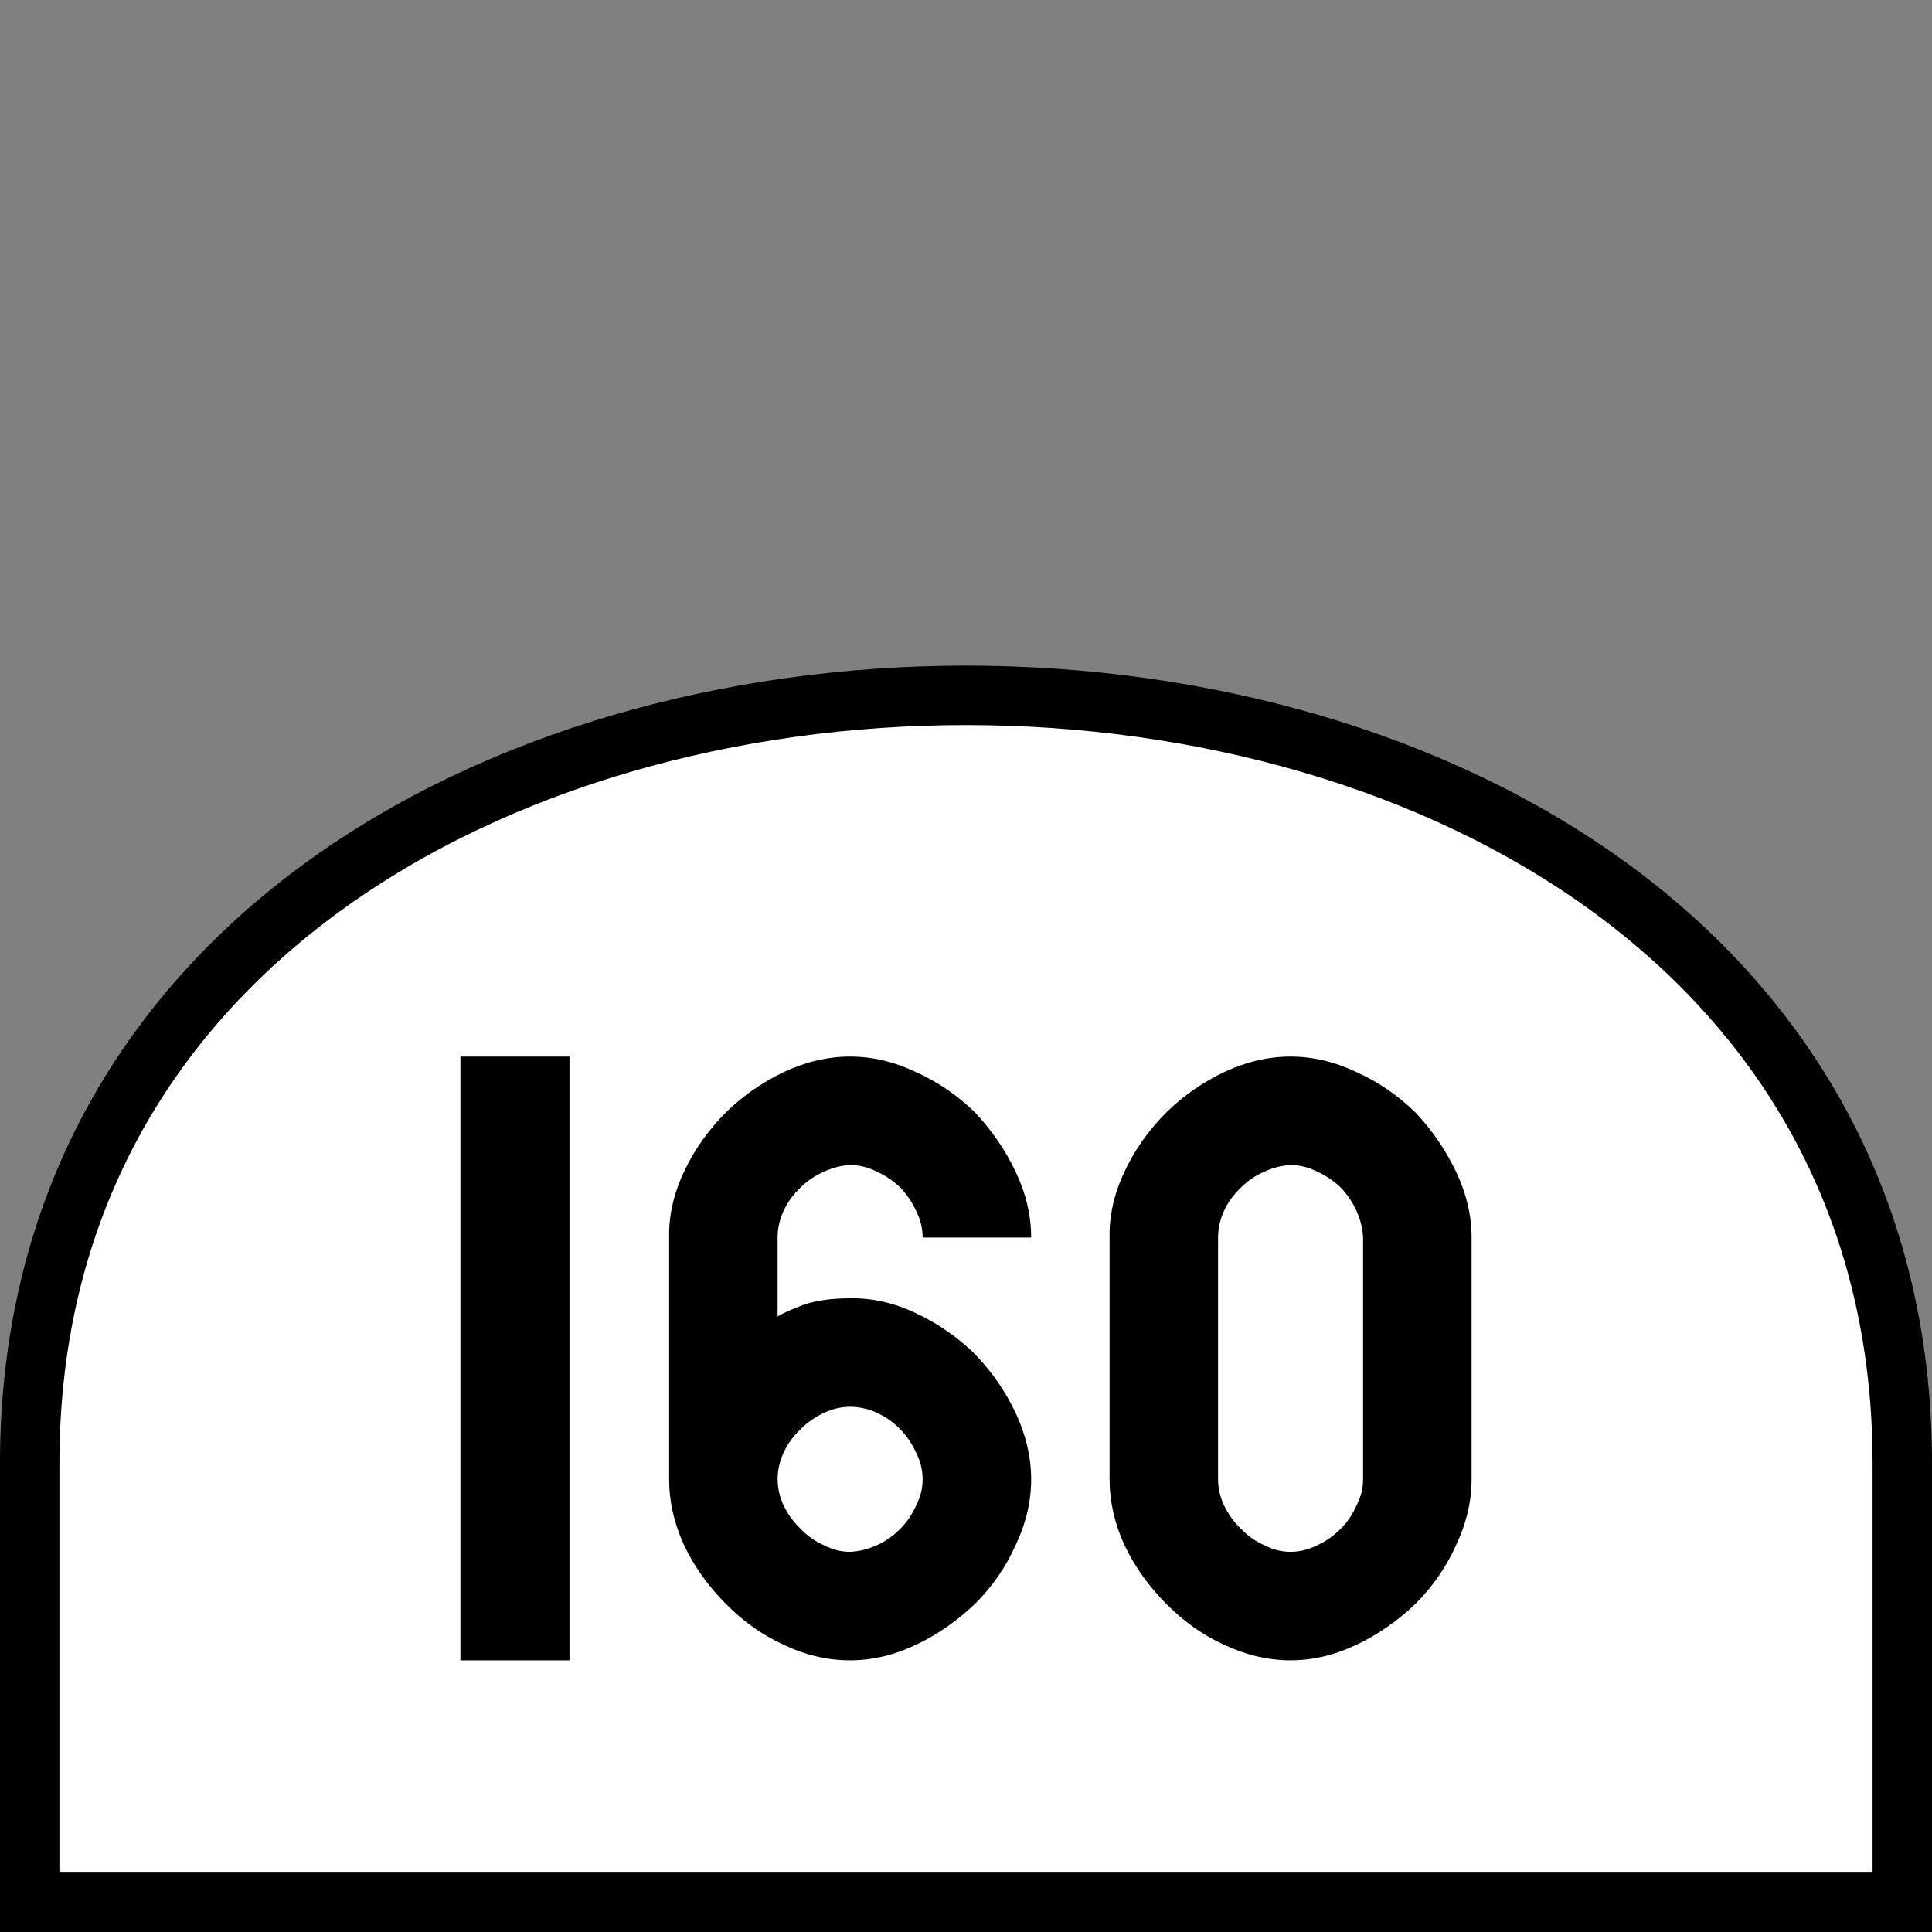 <svg xmlns="http://www.w3.org/2000/svg" width="64" height="64"><rect width="100%" height="100%" fill="#808080" stroke="none"/><path fill="none" d="M0 0h64v64H0z" style="fill:#fff;fill-opacity:0;stroke-width:6.4;stroke-linecap:round;stroke-linejoin:round;paint-order:markers stroke fill;stop-color:#000"/><path d="M.984 63.016h62.032V48.477c0-33.923-62.032-33.923-62.032 0v14.539z" style="font-style:normal;font-variant:normal;font-weight:400;font-stretch:normal;font-size:30px;line-height:1.25;font-family:Roboto;font-variant-ligatures:normal;font-variant-caps:normal;font-variant-numeric:normal;font-feature-settings:normal;text-align:start;letter-spacing:0;word-spacing:0;writing-mode:lr-tb;text-anchor:start;fill:#fff;fill-opacity:1;stroke:#000;stroke-width:1.969;stroke-linecap:butt;stroke-linejoin:miter;stroke-miterlimit:4;stroke-dasharray:none;stroke-opacity:1"/><g aria-label="160" style="font-style:normal;font-variant:normal;font-weight:400;font-stretch:normal;font-size:20px;line-height:1.25;font-family:Roboto;font-variant-ligatures:normal;font-variant-caps:normal;font-variant-numeric:normal;font-feature-settings:normal;text-align:start;letter-spacing:0;word-spacing:0;writing-mode:lr-tb;text-anchor:start;fill:#000;fill-opacity:1;stroke:none;stroke-width:2.5"><path d="M15.252 55h3.613V35h-3.613zM30.564 40.996h3.594q0-1.094-.508-2.168-.507-1.074-1.347-1.973-.88-.859-1.973-1.347Q29.256 35 28.162 35t-2.187.508q-1.075.508-1.934 1.347-.879.88-1.387 1.973-.508 1.074-.488 2.168v8.008q0 1.094.488 2.168.508 1.074 1.387 1.953.86.879 1.934 1.367 1.074.508 2.187.508 1.094 0 2.168-.508t1.973-1.367q.86-.86 1.347-1.953.508-1.074.508-2.168t-.508-2.188q-.507-1.074-1.347-1.953-.88-.86-1.973-1.367-1.074-.508-2.168-.488-.918 0-1.543.215-.625.234-.86.39v-2.617q0-.45.196-.879.195-.43.566-.781.333-.332.782-.527.43-.196.86-.215.448 0 .878.215.43.195.781.527.332.352.528.781.214.43.214.88zm0 8.008q0 .45-.214.86-.196.449-.528.78-.351.352-.781.547-.45.196-.879.215-.45 0-.86-.215-.448-.195-.78-.546-.352-.333-.567-.782-.195-.43-.195-.86 0-.448.195-.878t.566-.781q.333-.332.782-.547.43-.195.86-.195.448 0 .878.195t.781.547q.332.351.528.781.214.43.214.879zM42.752 55q1.094 0 2.168-.508t1.973-1.367q.859-.86 1.347-1.953.508-1.074.508-2.168v-8.008q0-1.094-.508-2.168t-1.347-1.973q-.88-.859-1.973-1.347Q43.846 35 42.752 35t-2.188.508q-1.074.508-1.933 1.347-.879.88-1.387 1.973-.508 1.074-.488 2.168v8.008q0 1.094.488 2.168.508 1.074 1.387 1.953.86.879 1.933 1.367 1.094.508 2.188.508Zm0-3.594q-.45 0-.86-.215-.449-.195-.78-.546-.352-.333-.567-.782-.195-.43-.195-.86v-8.007q0-.45.195-.879.195-.43.566-.781.332-.332.782-.527.43-.196.859-.215.45 0 .879.215.43.195.781.527.332.352.527.781.196.45.215.88v8.007q0 .45-.215.86-.195.449-.527.78-.351.352-.781.547-.43.215-.879.215z" style="font-style:normal;font-variant:normal;font-weight:400;font-stretch:normal;font-family:PoliceSNCF;stroke-width:2.5"/></g></svg>